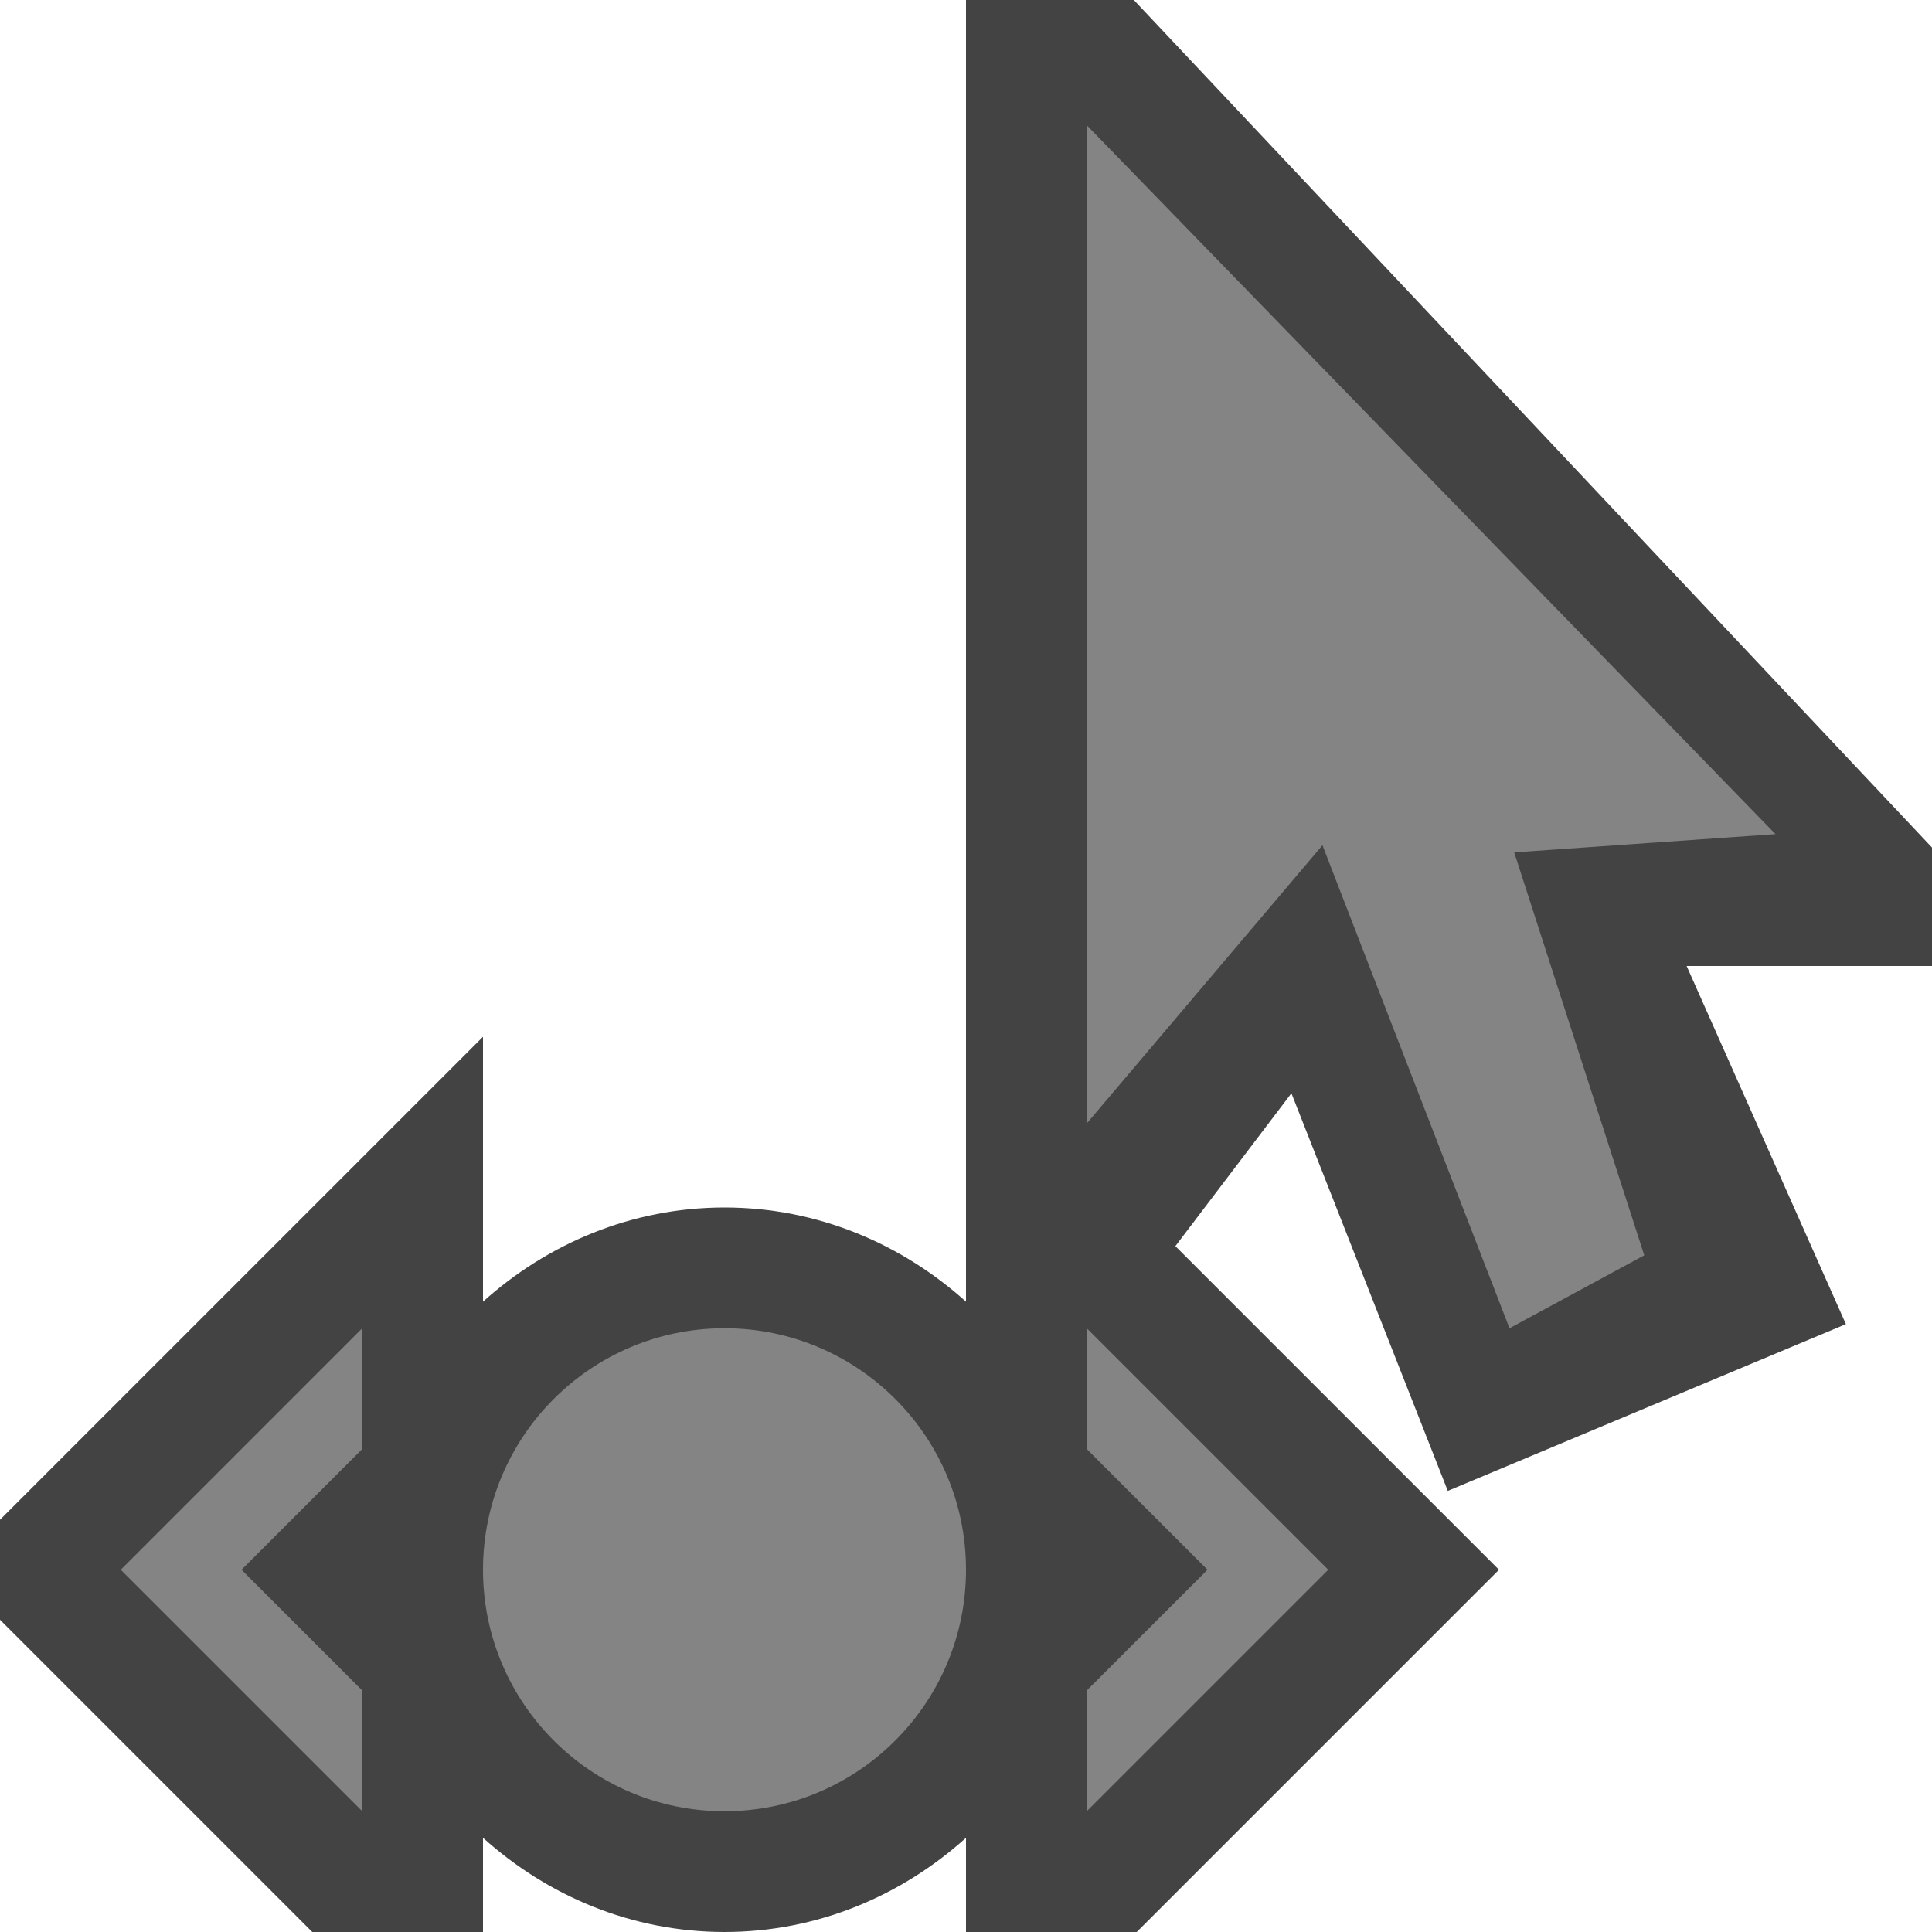 <svg xmlns="http://www.w3.org/2000/svg" viewBox="0 0 16 16"><style>.st0{fill:#434343}.st1{fill:#848484}</style><path class="st0" d="M16 7.019L9.39 0H8V10.78c-.532-.479-1.229-.78-2-.78s-1.468.301-2 .78V8.586l-4 4v.828L2.586 16H4v-.78c.532.479 1.229.78 2 .78s1.468-.301 2-.78V16h1.414l3-3-2.68-2.68.961-1.266 1.295 3.293 3.297-1.381L13.968 8H16v-.981z" id="outline"/><g id="icon_x5F_bg"><path class="st1" d="M3 15v-1l-1-1 1-1v-1l-2 2z"/><circle class="st1" cx="6" cy="13" r="2"/><path class="st1" d="M9 12l1 1-1 1v1l2-2-2-2zM10.952 7l1.549 4 1.116-.604-1.077-3.337 2.164-.151L9 1.037v8.267z"/></g></svg>